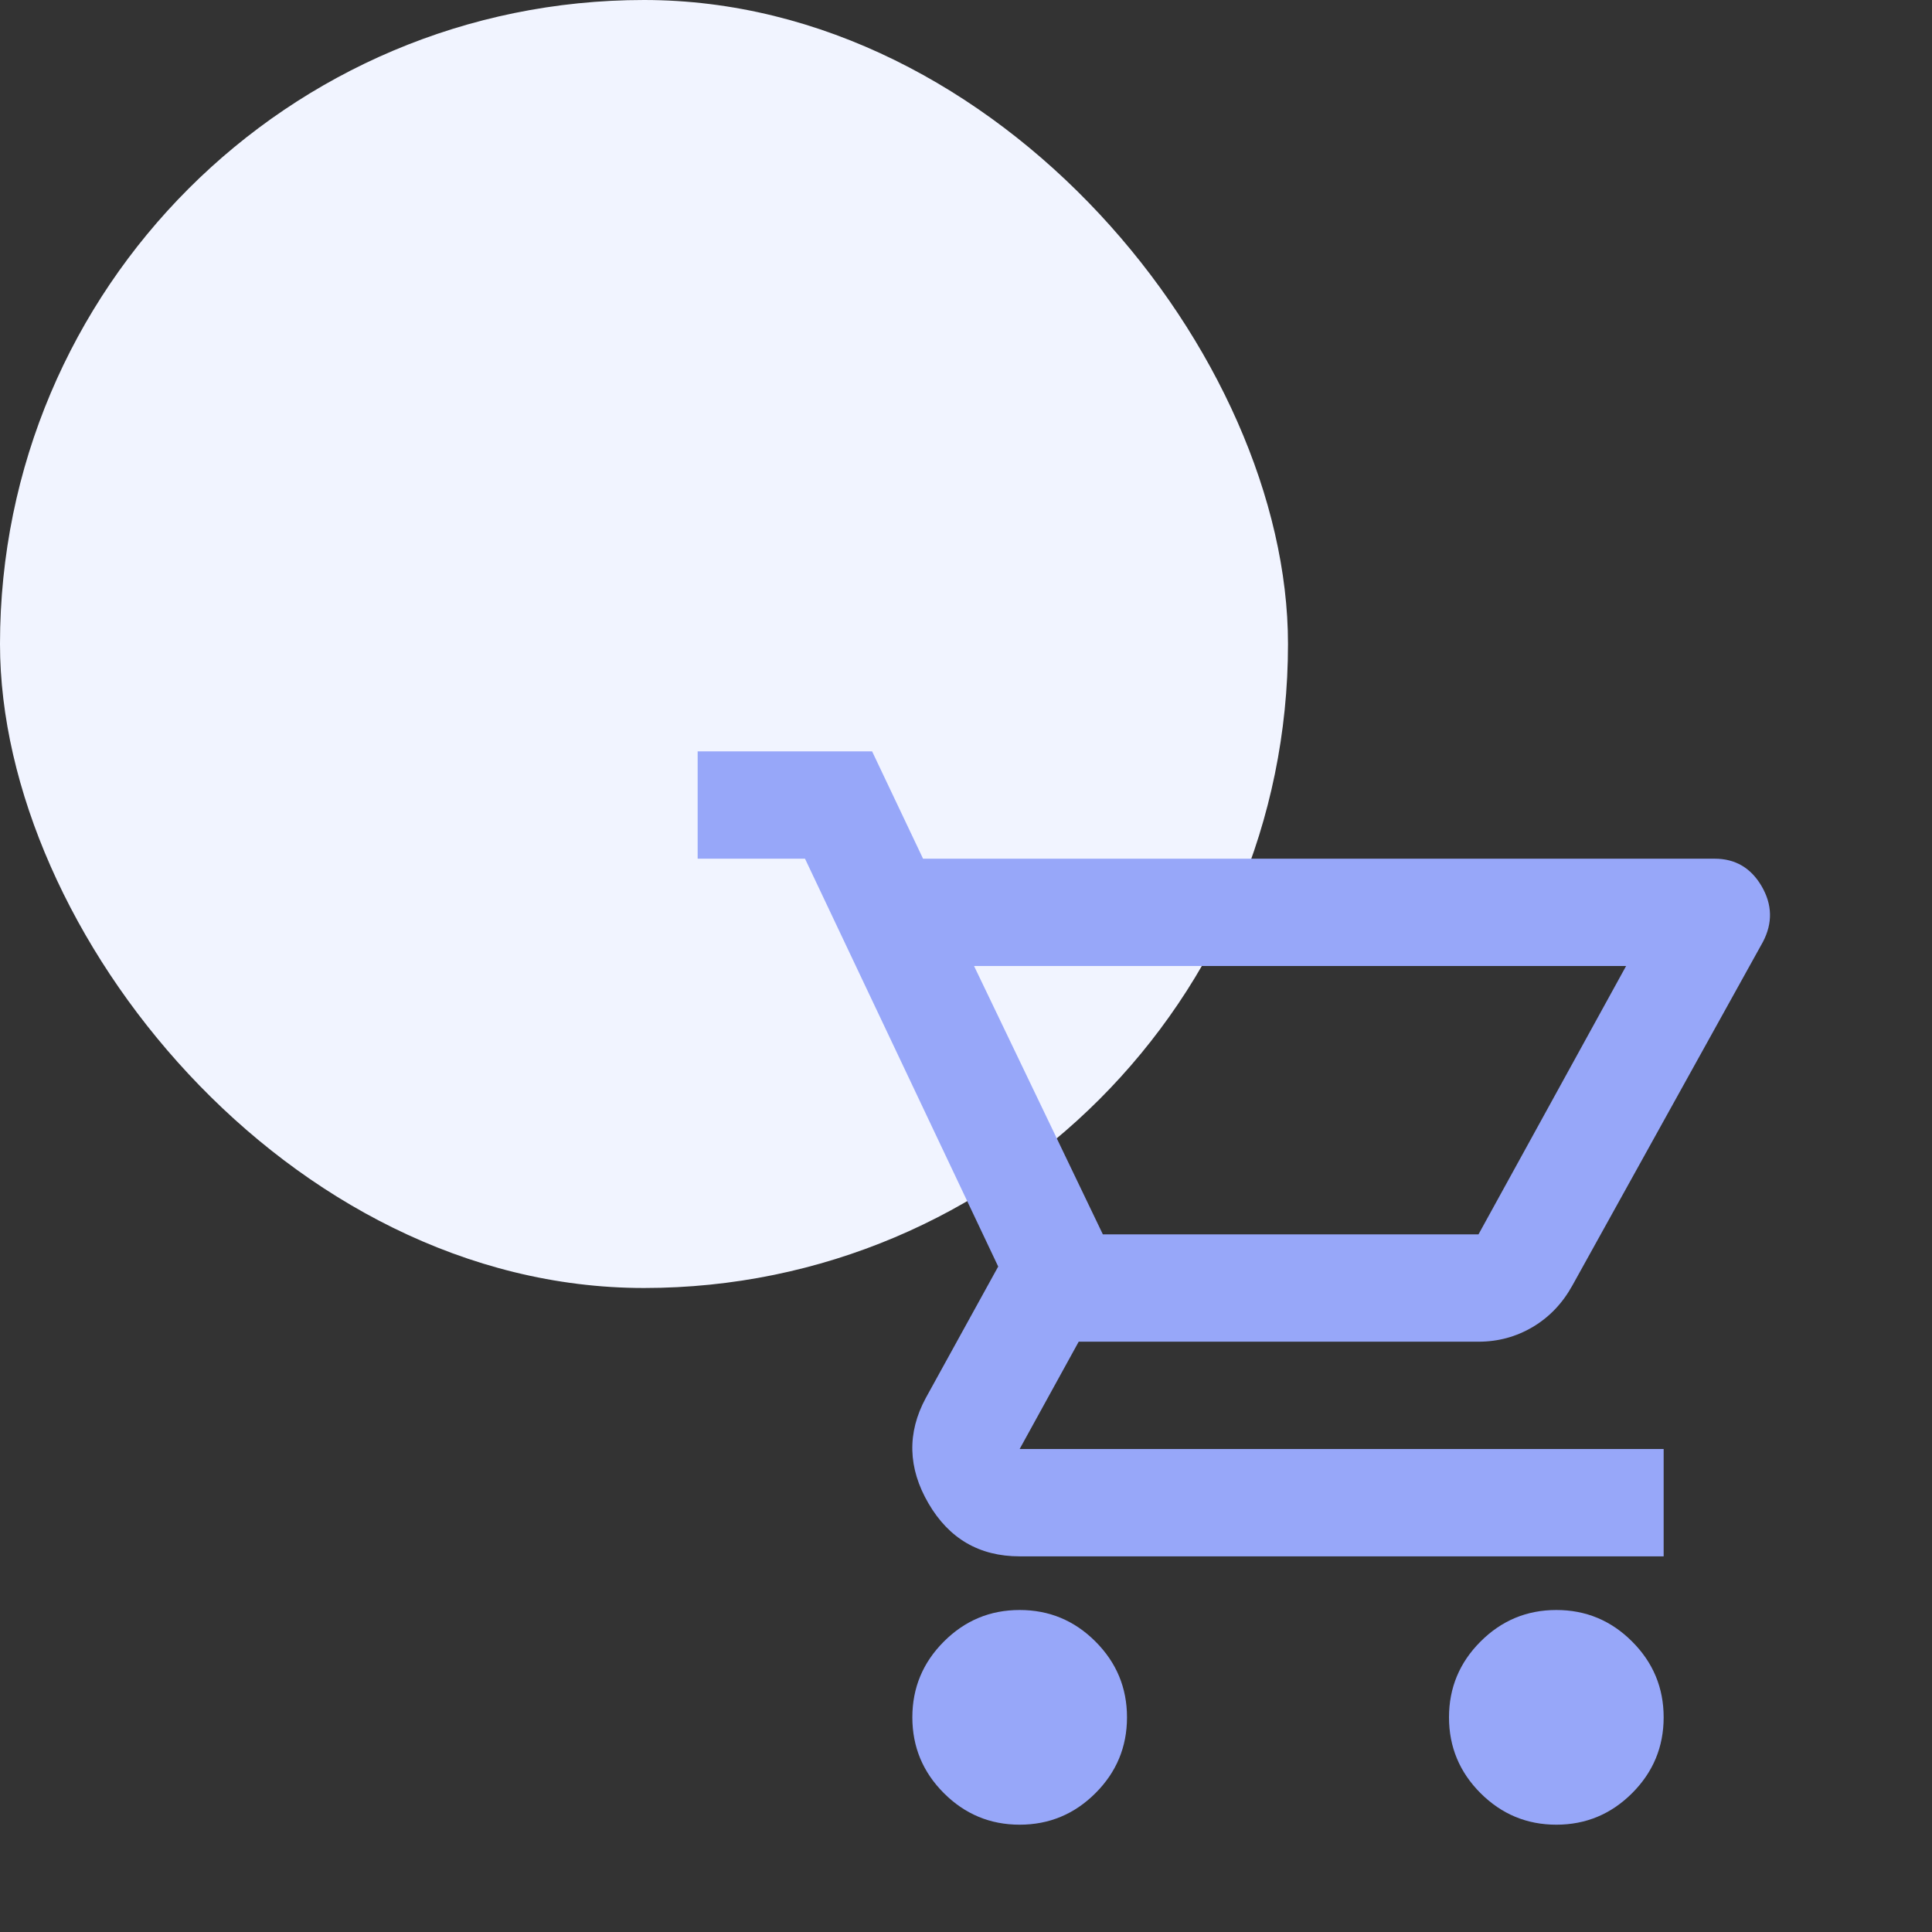 <svg width="48" height="48" viewBox="0 0 48 48" fill="none" xmlns="http://www.w3.org/2000/svg">
<rect x="0" y="0" width="48" height="48" fill="#333333" stroke="none"/>
<g style="mix-blend-mode:multiply">
<rect width="32" height="32" rx="16" fill="#F1F4FF"/>
</g>
<mask id="mask0_2188_661" style="mask-type:alpha" maskUnits="userSpaceOnUse" x="16" y="16" width="32" height="32">
<rect x="16" y="16" width="32" height="32" fill="#D9D9D9"/>
</mask>
<g mask="url(#mask0_2188_661)">
<path d="M25.333 45.334C24.6 45.334 23.972 45.072 23.45 44.55C22.928 44.028 22.667 43.4 22.667 42.667C22.667 41.934 22.928 41.306 23.45 40.784C23.972 40.261 24.6 40 25.333 40C26.067 40 26.695 40.261 27.217 40.784C27.739 41.306 28 41.934 28 42.667C28 43.4 27.739 44.028 27.217 44.55C26.695 45.072 26.067 45.334 25.333 45.334ZM38.667 45.334C37.933 45.334 37.306 45.072 36.783 44.55C36.261 44.028 36 43.4 36 42.667C36 41.934 36.261 41.306 36.783 40.784C37.306 40.261 37.933 40 38.667 40C39.4 40 40.028 40.261 40.55 40.784C41.072 41.306 41.333 41.934 41.333 42.667C41.333 43.4 41.072 44.028 40.55 44.55C40.028 45.072 39.4 45.334 38.667 45.334ZM24.2 24L27.4 30.667H36.733L40.4 24H24.2ZM22.933 21.334H42.6C43.111 21.334 43.5 21.561 43.767 22.017C44.033 22.473 44.044 22.934 43.8 23.4L39.067 31.934C38.822 32.378 38.495 32.722 38.083 32.967C37.672 33.211 37.222 33.334 36.733 33.334H26.8L25.333 36H41.333V38.667H25.333C24.333 38.667 23.578 38.228 23.067 37.35C22.556 36.472 22.533 35.6 23 34.734L24.8 31.467L20 21.334H17.333V18.667H21.667L22.933 21.334Z" fill="#97A7F9"/>
</g>
</svg>
